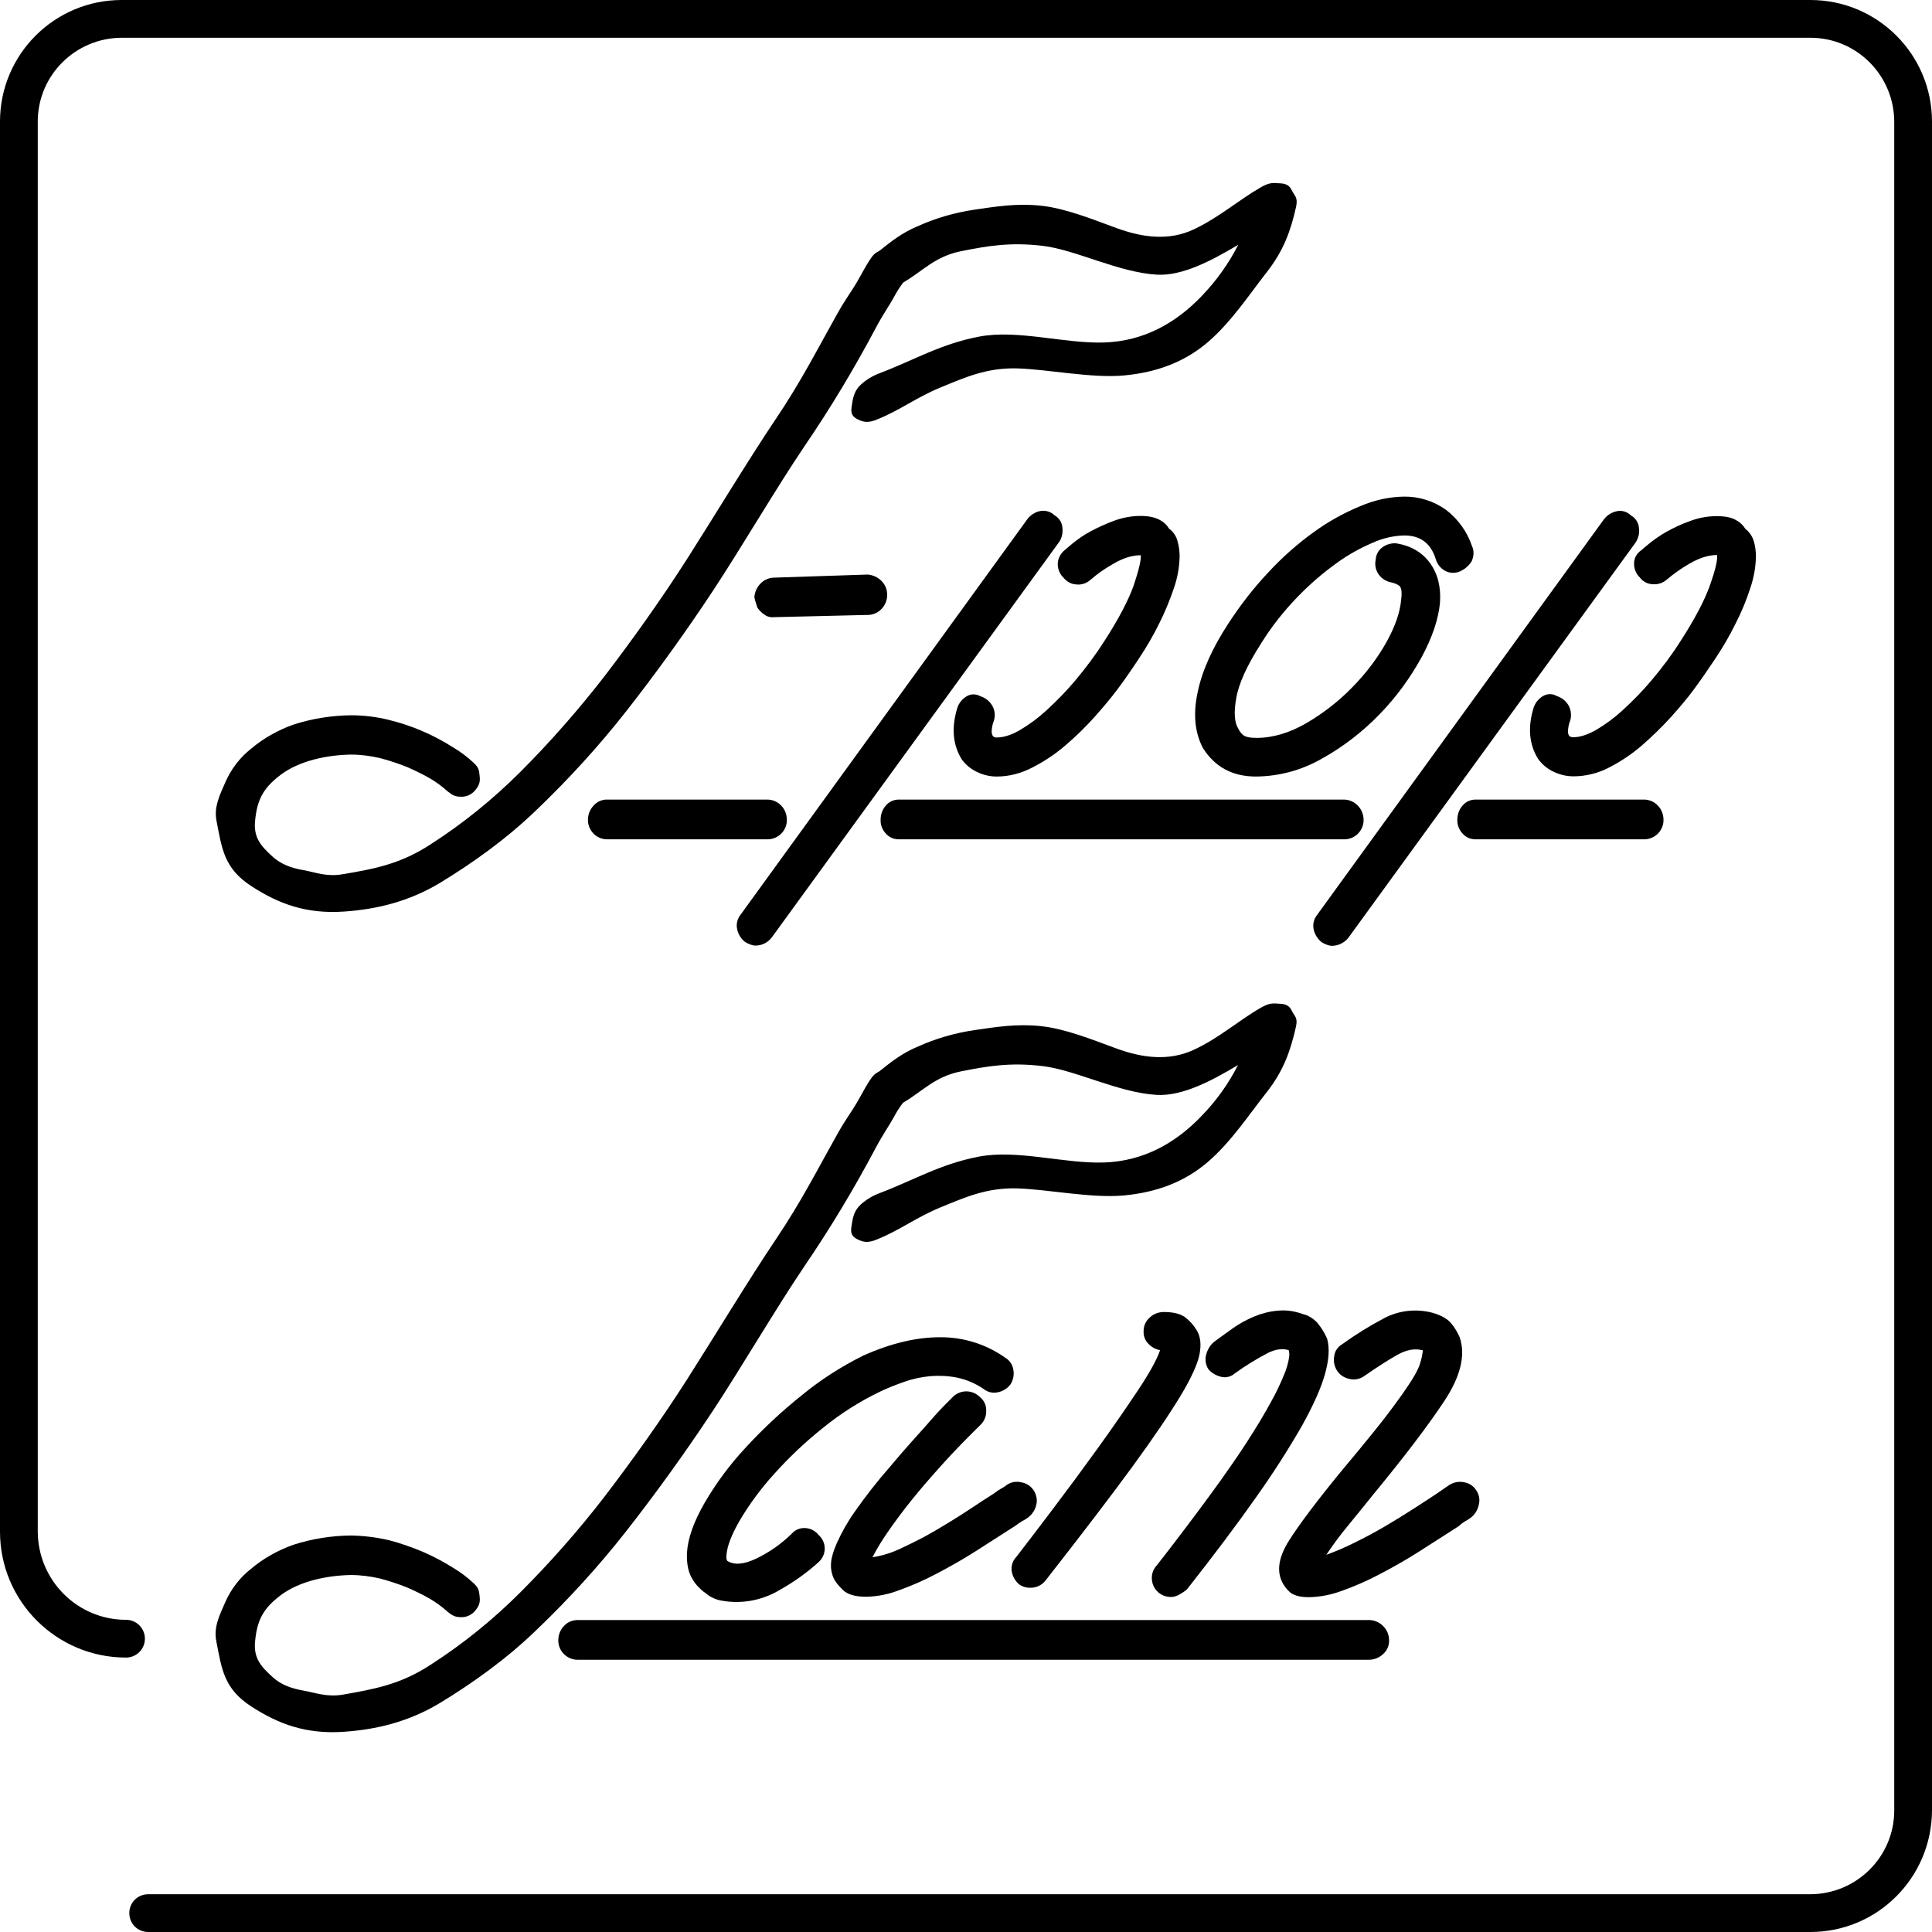 <?xml version="1.0" encoding="UTF-8"?>
<!DOCTYPE svg PUBLIC "-//W3C//DTD SVG 1.1//EN" "http://www.w3.org/Graphics/SVG/1.1/DTD/svg11.dtd">
<svg version="1.1" xmlns="http://www.w3.org/2000/svg" xmlns:xlink="http://www.w3.org/1999/xlink" x="0" y="0" width="180.224" height="180.224" viewBox="0, 0, 180.224, 180.224">
  <g id="レイヤー_1">
    <path d="M71.578,78.295 L56.668,78.295 C55.685,78.315 54.866,77.517 54.846,76.534 C54.846,76.514 54.846,76.493 54.846,76.472 C54.846,75.981 55.03,75.51 55.378,75.141 C55.706,74.773 56.177,74.568 56.668,74.588 L71.578,74.588 C72.069,74.588 72.54,74.793 72.868,75.141 C73.216,75.49 73.4,75.981 73.4,76.472 C73.421,77.455 72.622,78.274 71.639,78.295 C71.618,78.295 71.598,78.295 71.578,78.295 z" fill="#000000"/>
    <path d="M70.656,56.689 C70.84,56.955 71.086,57.201 71.352,57.365 C71.618,57.549 71.926,57.61 72.254,57.57 L80.855,57.365 C81.387,57.385 81.879,57.18 82.227,56.811 C82.575,56.463 82.76,55.972 82.76,55.48 C82.76,54.989 82.575,54.538 82.227,54.19 C81.879,53.842 81.429,53.637 80.937,53.596 L72.254,53.883 C71.762,53.883 71.311,54.067 70.963,54.415 C70.615,54.763 70.41,55.214 70.37,55.706 C70.41,55.89 70.451,56.074 70.513,56.258 C70.554,56.402 70.615,56.546 70.656,56.689 z" fill="#000000"/>
    <path d="M98.673,52.552 L98.673,52.552 C98.693,52.081 98.939,51.63 99.307,51.323 C99.41,51.241 99.676,51.016 100.086,50.667 C100.598,50.258 101.13,49.89 101.704,49.582 C102.421,49.193 103.158,48.866 103.915,48.578 C104.714,48.292 105.554,48.128 106.394,48.128 C107.192,48.128 107.786,48.271 108.216,48.517 C108.565,48.702 108.851,48.968 109.056,49.316 C109.445,49.602 109.711,49.992 109.834,50.442 C109.978,50.934 110.039,51.426 110.039,51.917 C110.018,52.92 109.834,53.924 109.506,54.866 C109.118,56.013 108.667,57.098 108.134,58.163 C107.582,59.29 106.946,60.375 106.25,61.419 C105.554,62.485 104.878,63.447 104.222,64.328 C103.67,65.065 102.974,65.905 102.134,66.846 C101.294,67.789 100.373,68.69 99.41,69.509 C98.468,70.328 97.423,71.025 96.297,71.598 C95.273,72.13 94.146,72.438 92.979,72.438 C92.344,72.438 91.71,72.294 91.136,72.008 C90.562,71.742 90.071,71.332 89.702,70.82 C88.883,69.468 88.74,67.891 89.293,66.069 C89.436,65.598 89.764,65.188 90.194,64.942 C90.562,64.717 91.054,64.717 91.443,64.942 C91.914,65.086 92.324,65.413 92.57,65.843 C92.815,66.274 92.856,66.765 92.713,67.236 C92.59,67.522 92.529,67.85 92.508,68.178 C92.488,68.362 92.549,68.567 92.651,68.71 C92.693,68.71 92.734,68.731 92.754,68.751 C92.836,68.792 92.918,68.813 93,68.792 C93.594,68.792 94.29,68.587 95.089,68.137 C95.99,67.605 96.83,66.99 97.608,66.274 C98.57,65.393 99.492,64.45 100.331,63.447 C101.294,62.3 102.195,61.092 102.994,59.842 C104.346,57.754 105.267,55.992 105.758,54.6 C106.23,53.186 106.455,52.265 106.414,51.794 C105.615,51.794 104.755,52.06 103.854,52.593 C103.096,53.022 102.379,53.514 101.724,54.088 C101.355,54.415 100.885,54.579 100.393,54.518 C99.922,54.498 99.492,54.251 99.205,53.883 C98.837,53.534 98.652,53.043 98.673,52.552 z" fill="#000000"/>
    <path d="M99.102,49.193 L99.102,49.193 C99.164,49.685 99.062,50.197 98.795,50.565 L72.008,87.429 C71.639,87.921 71.086,88.207 70.472,88.207 C70.308,88.207 70.144,88.166 69.98,88.105 C69.816,88.043 69.653,87.962 69.489,87.859 C69.099,87.552 68.834,87.102 68.751,86.61 C68.67,86.18 68.792,85.709 69.058,85.361 L95.846,48.414 C96.133,48.046 96.542,47.78 96.994,47.678 C97.485,47.575 98.018,47.718 98.366,48.066 C98.775,48.292 99.062,48.722 99.102,49.193 z" fill="#000000"/>
    <path d="M137.318,50.954 L137.318,50.954 C137.523,51.384 137.482,51.876 137.298,52.326 C137.032,52.777 136.642,53.105 136.171,53.31 C135.742,53.494 135.25,53.474 134.84,53.269 C134.41,53.043 134.082,52.654 133.939,52.183 C133.489,50.688 132.506,49.95 131.01,49.95 C130.007,49.971 129.024,50.197 128.102,50.606 C126.894,51.118 125.747,51.753 124.682,52.531 C123.371,53.474 122.142,54.538 121.037,55.685 C119.746,57.016 118.6,58.47 117.637,60.027 C116.326,62.075 115.548,63.774 115.323,65.126 C115.077,66.478 115.159,67.441 115.528,67.994 C115.63,68.198 115.753,68.382 115.917,68.526 C116.122,68.731 116.552,68.834 117.207,68.834 C118.743,68.834 120.299,68.362 121.856,67.461 C123.433,66.539 124.887,65.413 126.157,64.102 C127.386,62.853 128.471,61.44 129.331,59.904 C130.15,58.43 130.601,57.118 130.703,55.951 C130.806,55.214 130.724,54.763 130.498,54.62 C130.294,54.477 130.048,54.395 129.802,54.334 C129.331,54.251 128.901,53.986 128.614,53.596 C128.328,53.186 128.226,52.695 128.328,52.224 C128.348,51.753 128.594,51.302 128.983,51.036 C129.352,50.77 129.822,50.647 130.274,50.688 C131.625,50.914 132.67,51.528 133.386,52.51 C134.103,53.494 134.43,54.722 134.328,56.218 C134.185,57.754 133.611,59.454 132.608,61.317 C131.543,63.242 130.253,65.024 128.717,66.601 C127.14,68.239 125.317,69.653 123.33,70.758 C121.446,71.844 119.337,72.418 117.166,72.438 C114.974,72.438 113.336,71.557 112.21,69.775 C111.452,68.322 111.288,66.601 111.718,64.594 C112.128,62.587 113.09,60.457 114.586,58.163 C115.691,56.463 116.941,54.846 118.334,53.371 C119.624,51.978 121.037,50.729 122.573,49.623 C123.925,48.64 125.378,47.842 126.914,47.206 C128.205,46.654 129.577,46.346 130.97,46.326 C132.362,46.306 133.734,46.735 134.882,47.554 C136.008,48.414 136.868,49.602 137.318,50.954 z" fill="#000000"/>
    <path d="M125.358,74.588 L125.358,74.588 C125.85,74.588 126.321,74.793 126.669,75.162 C127.017,75.51 127.202,76.002 127.202,76.493 C127.202,76.493 127.202,76.514 127.202,76.534 C127.181,77.517 126.362,78.315 125.378,78.295 L83.825,78.295 C83.374,78.295 82.944,78.11 82.637,77.762 C82.309,77.414 82.125,76.943 82.146,76.472 C82.146,75.981 82.309,75.51 82.637,75.141 C82.923,74.793 83.374,74.588 83.825,74.588 L125.358,74.588 z" fill="#000000"/>
    <path d="M153.354,78.295 L153.354,78.295 C153.354,78.295 153.374,78.295 153.416,78.295 C154.398,78.274 155.198,77.455 155.177,76.472 C155.177,75.981 154.993,75.49 154.645,75.141 C154.317,74.793 153.846,74.588 153.354,74.588 L137.626,74.588 C137.175,74.588 136.725,74.793 136.438,75.141 C136.11,75.51 135.946,75.981 135.946,76.472 C135.926,76.943 136.11,77.414 136.438,77.762 C136.745,78.11 137.175,78.295 137.626,78.295 L153.354,78.295 z" fill="#000000"/>
    <path d="M124.252,88.228 L124.252,88.228 C124.846,88.228 125.419,87.941 125.788,87.47 L152.576,50.606 C152.842,50.197 152.965,49.705 152.883,49.214 C152.842,48.742 152.555,48.312 152.146,48.087 C151.778,47.718 151.266,47.575 150.774,47.698 C150.323,47.8 149.914,48.066 149.627,48.435 L122.839,85.381 C122.573,85.73 122.45,86.18 122.532,86.63 C122.614,87.122 122.88,87.552 123.269,87.88 C123.433,87.982 123.597,88.064 123.761,88.126 C123.925,88.187 124.088,88.228 124.252,88.228 z" fill="#000000"/>
    <path d="M146.78,72.418 L146.78,72.418 C147.927,72.418 149.074,72.13 150.057,71.618 C151.183,71.045 152.228,70.349 153.17,69.53 C154.133,68.69 155.034,67.81 155.894,66.867 C156.713,65.946 157.43,65.106 157.982,64.348 C158.638,63.467 159.314,62.485 160.01,61.44 C160.706,60.395 161.342,59.31 161.894,58.184 C162.447,57.118 162.898,56.013 163.266,54.886 C163.594,53.924 163.778,52.941 163.799,51.938 C163.799,51.426 163.738,50.934 163.594,50.462 C163.451,50.012 163.185,49.623 162.816,49.336 C162.611,49.009 162.325,48.722 161.976,48.538 C161.546,48.271 160.952,48.149 160.154,48.149 C159.314,48.149 158.474,48.292 157.675,48.599 C156.898,48.866 156.16,49.214 155.464,49.602 C154.91,49.91 154.378,50.278 153.866,50.688 C153.436,51.036 153.17,51.262 153.088,51.343 C152.699,51.61 152.433,52.04 152.433,52.531 C152.412,53.022 152.597,53.514 152.965,53.862 C153.252,54.251 153.682,54.477 154.153,54.498 C154.645,54.538 155.115,54.395 155.484,54.067 C156.139,53.514 156.856,53.002 157.614,52.572 C158.536,52.04 159.375,51.774 160.174,51.774 C160.235,52.245 160.01,53.186 159.518,54.579 C159.027,55.972 158.106,57.733 156.754,59.822 C155.955,61.092 155.054,62.28 154.091,63.426 C153.252,64.43 152.33,65.372 151.368,66.253 C150.59,66.97 149.75,67.584 148.849,68.117 C148.07,68.546 147.374,68.772 146.76,68.772 C146.678,68.772 146.596,68.772 146.514,68.731 C146.494,68.69 146.453,68.69 146.411,68.69 C146.289,68.526 146.248,68.342 146.268,68.158 C146.289,67.83 146.35,67.522 146.473,67.215 C146.616,66.765 146.555,66.253 146.33,65.822 C146.084,65.393 145.674,65.065 145.203,64.922 C144.834,64.696 144.343,64.696 143.954,64.922 C143.524,65.167 143.196,65.577 143.053,66.048 C142.5,67.85 142.643,69.448 143.483,70.799 C143.851,71.311 144.343,71.721 144.917,71.987 C145.51,72.274 146.146,72.418 146.78,72.418 z" fill="#000000"/>
    <path d="M65.802,148.603 C65.331,148.275 64.922,147.845 64.635,147.374 C64.226,146.76 64.041,145.92 64.082,144.855 C64.164,143.503 64.717,141.947 65.72,140.206 C66.806,138.342 68.096,136.602 69.57,135.025 C71.168,133.284 72.909,131.666 74.773,130.171 C76.534,128.717 78.459,127.488 80.507,126.464 C83.108,125.297 85.545,124.723 87.778,124.744 C89.948,124.744 92.037,125.419 93.798,126.669 C94.208,126.914 94.474,127.345 94.536,127.816 C94.618,128.307 94.494,128.798 94.229,129.188 C93.922,129.557 93.512,129.802 93.041,129.884 C92.57,129.986 92.078,129.843 91.71,129.536 C90.972,129.045 90.153,128.696 89.293,128.512 C88.474,128.348 87.654,128.307 86.814,128.369 C85.975,128.45 85.156,128.614 84.357,128.901 C83.579,129.167 82.821,129.474 82.125,129.802 C80.2,130.724 78.398,131.87 76.738,133.222 C75.1,134.533 73.585,135.966 72.192,137.523 C71.004,138.834 69.939,140.267 69.038,141.783 C68.239,143.155 67.81,144.261 67.768,145.101 C67.727,145.265 67.768,145.449 67.83,145.592 C68.485,146.022 69.386,145.941 70.554,145.387 C71.782,144.794 72.888,144.015 73.851,143.074 C74.158,142.705 74.629,142.52 75.1,142.541 C75.612,142.562 76.062,142.807 76.37,143.196 C76.411,143.237 76.452,143.278 76.493,143.319 C77.128,144.015 77.066,145.08 76.37,145.715 C75.285,146.698 74.076,147.558 72.806,148.275 C71.127,149.299 69.161,149.668 67.236,149.299 C66.703,149.197 66.212,148.951 65.802,148.603 z" fill="#000000"/>
    <path d="M93.368,138.875 C93.553,138.773 93.737,138.67 93.901,138.526 C94.31,138.24 94.822,138.158 95.294,138.281 C95.765,138.363 96.154,138.629 96.42,139.018 C96.686,139.428 96.789,139.919 96.666,140.39 C96.563,140.841 96.297,141.25 95.928,141.538 C95.765,141.66 95.58,141.783 95.375,141.886 C95.15,142.008 94.946,142.152 94.741,142.315 C93.532,143.094 92.283,143.893 91.034,144.691 C89.784,145.49 88.535,146.186 87.326,146.821 C86.2,147.415 85.033,147.927 83.825,148.357 C82.862,148.726 81.838,148.93 80.814,148.951 C79.79,148.951 79.053,148.746 78.602,148.296 C78.172,147.866 77.906,147.518 77.803,147.292 C77.598,146.882 77.496,146.411 77.517,145.961 C77.517,145.449 77.701,144.794 78.05,143.974 C78.52,142.93 79.074,141.947 79.729,141.026 C80.732,139.592 81.818,138.199 82.985,136.868 C83.682,136.028 84.378,135.23 85.074,134.451 C85.77,133.673 86.385,132.997 86.917,132.382 C87.45,131.768 87.9,131.298 88.248,130.949 C88.597,130.601 88.802,130.396 88.842,130.355 C88.862,130.314 88.904,130.294 88.924,130.274 C89.641,129.598 90.767,129.638 91.443,130.355 C91.812,130.662 92.017,131.113 91.996,131.605 C92.017,132.117 91.812,132.587 91.443,132.936 C90.194,134.165 89.006,135.373 87.921,136.581 C86.835,137.79 85.832,138.936 84.951,140.042 C84.07,141.148 83.333,142.152 82.718,143.053 C82.227,143.77 81.777,144.507 81.387,145.265 C82.35,145.122 83.292,144.814 84.152,144.384 C85.218,143.893 86.262,143.36 87.306,142.746 C88.35,142.131 89.354,141.517 90.317,140.882 C91.279,140.247 92.078,139.714 92.734,139.305 C92.938,139.141 93.143,138.998 93.368,138.875 z" fill="#000000"/>
    <path d="M127.714,151.122 L127.714,151.122 C128.738,151.142 129.577,151.982 129.577,153.006 C129.598,153.498 129.393,153.969 129.024,154.296 C128.655,154.645 128.184,154.829 127.693,154.829 L53.903,154.829 C53.883,154.829 53.862,154.829 53.842,154.829 C52.859,154.808 52.06,153.989 52.081,153.006 C52.081,152.514 52.265,152.023 52.613,151.675 C52.941,151.306 53.412,151.122 53.903,151.122 L127.714,151.122 z" fill="#000000"/>
    <path d="M113.89,128.43 L113.89,128.43 C113.418,128.307 112.988,128.062 112.702,127.693 C112.456,127.283 112.394,126.812 112.517,126.362 C112.64,125.89 112.886,125.481 113.254,125.174 C113.807,124.764 114.402,124.334 115.036,123.883 C115.65,123.454 116.326,123.085 117.022,122.798 C117.719,122.511 118.456,122.327 119.194,122.266 C119.992,122.184 120.77,122.306 121.508,122.573 C122.04,122.696 122.532,123.003 122.901,123.413 C123.269,123.863 123.576,124.354 123.802,124.887 C124.047,125.788 123.966,126.874 123.597,128.184 C123.228,129.495 122.511,131.093 121.467,132.977 C120.156,135.25 118.743,137.462 117.227,139.592 C115.446,142.131 113.275,145.019 110.715,148.275 C110.49,148.459 110.244,148.623 109.978,148.766 C109.752,148.89 109.506,148.971 109.24,148.971 C108.81,148.971 108.38,148.828 108.053,148.542 C107.725,148.254 107.499,147.845 107.458,147.394 C107.397,146.882 107.561,146.391 107.909,146.022 C108.339,145.47 108.892,144.773 109.527,143.934 C110.162,143.094 110.878,142.172 111.616,141.169 C112.374,140.165 113.131,139.121 113.93,138.014 C114.709,136.909 115.466,135.823 116.162,134.758 C117.186,133.182 117.986,131.85 118.579,130.744 C119.07,129.884 119.48,128.983 119.849,128.082 C120.034,127.611 120.177,127.099 120.258,126.587 C120.279,126.382 120.279,126.157 120.218,125.952 C119.665,125.768 119.01,125.85 118.293,126.198 C117.207,126.771 116.162,127.406 115.179,128.123 C114.831,128.43 114.34,128.553 113.89,128.43 z" fill="#000000"/>
    <path d="M94.372,146.534 L94.372,146.534 C94.31,146.063 94.474,145.572 94.782,145.265 C95.723,144.056 96.891,142.52 98.283,140.677 C99.676,138.834 101.069,136.95 102.441,135.045 C103.813,133.141 105.042,131.358 106.148,129.7 C107.254,128.041 107.93,126.792 108.216,125.952 C107.806,125.87 107.418,125.666 107.131,125.358 C106.824,125.051 106.66,124.642 106.68,124.211 C106.66,123.72 106.865,123.249 107.234,122.921 C107.582,122.573 108.073,122.389 108.565,122.389 C109.506,122.389 110.182,122.573 110.633,122.942 C111.042,123.269 111.39,123.678 111.657,124.13 C111.985,124.682 112.066,125.419 111.902,126.3 C111.739,127.181 111.166,128.471 110.162,130.15 C109.158,131.81 107.663,134.042 105.656,136.786 C103.65,139.53 100.946,143.074 97.546,147.415 C97.218,147.845 96.706,148.111 96.154,148.111 C95.744,148.132 95.355,148.009 95.027,147.763 C94.679,147.435 94.434,147.006 94.372,146.534 z" fill="#000000"/>
    <path d="M137.707,139.018 L137.707,139.018 C137.994,139.428 138.076,139.919 137.933,140.431 C137.83,140.882 137.564,141.291 137.195,141.578 C137.032,141.701 136.847,141.824 136.642,141.926 C136.438,142.05 136.254,142.193 136.09,142.357 C134.882,143.134 133.632,143.934 132.382,144.732 C131.134,145.531 129.884,146.227 128.676,146.862 C127.55,147.456 126.382,147.968 125.174,148.398 C124.19,148.766 123.146,148.971 122.102,148.992 C121.221,148.992 120.606,148.808 120.258,148.459 C119.992,148.214 119.767,147.906 119.603,147.579 C119.07,146.494 119.296,145.203 120.258,143.688 C121.221,142.172 122.88,139.96 125.256,137.073 C126.28,135.864 127.262,134.656 128.226,133.468 C129.188,132.28 130.048,131.134 130.846,130.007 C131.768,128.696 132.322,127.754 132.485,127.14 C132.608,126.75 132.69,126.362 132.731,125.952 L132.67,125.952 C131.973,125.768 131.195,125.911 130.355,126.382 C129.515,126.853 128.491,127.509 127.283,128.348 C126.914,128.614 126.443,128.738 125.993,128.655 C125.502,128.574 125.051,128.328 124.764,127.918 C124.478,127.509 124.375,127.017 124.457,126.546 C124.498,126.075 124.764,125.645 125.194,125.399 C126.443,124.498 127.734,123.699 129.086,122.982 C130.458,122.245 132.075,122.061 133.591,122.45 C134.472,122.696 135.106,123.064 135.475,123.576 C135.762,123.945 135.987,124.334 136.171,124.764 C136.725,126.402 136.254,128.389 134.738,130.683 C133.222,132.977 131.01,135.885 128.123,139.387 C127.386,140.309 126.587,141.291 125.747,142.315 C125.03,143.176 124.354,144.098 123.72,145.039 C124.621,144.712 125.481,144.343 126.341,143.913 C127.304,143.442 128.266,142.93 129.208,142.377 C130.15,141.824 131.072,141.25 131.932,140.698 C132.792,140.145 133.509,139.674 134.062,139.305 L135.189,138.526 C135.618,138.261 136.13,138.158 136.622,138.281 C137.073,138.363 137.462,138.629 137.707,139.018 z" fill="#000000"/>
    <path d="M168.878,0 L168.878,0 C175.145,0 180.224,5.079 180.224,11.346 L180.224,168.878 C180.203,175.145 175.145,180.224 168.878,180.224 L13.824,180.224 C13.824,180.224 13.824,180.224 13.824,180.224 C12.841,180.224 12.062,179.446 12.062,178.462 C12.062,177.48 12.841,176.702 13.824,176.702 L168.878,176.702 C173.199,176.681 176.702,173.199 176.702,168.878 L176.702,11.346 C176.681,7.025 173.199,3.522 168.878,3.522 L11.346,3.522 C7.025,3.543 3.522,7.025 3.522,11.346 L3.522,142.869 C3.543,147.415 7.209,151.102 11.755,151.102 C12.738,151.102 13.517,151.9 13.517,152.862 C13.517,153.826 12.738,154.624 11.755,154.624 C5.263,154.624 0,149.361 0,142.889 L0,11.346 C0,5.079 5.079,0 11.346,0 L168.878,0 z" fill="#000000"/>
    <path d="M120.484,17.715 L120.484,17.715 C120.77,18.309 121.078,18.37 120.914,19.251 C120.402,21.525 119.767,23.347 118.149,25.416 C116.531,27.484 114.852,30.044 112.681,31.908 C110.51,33.771 107.909,34.734 104.878,35.021 C101.847,35.307 97.751,34.447 94.904,34.366 C92.058,34.283 90.03,35.205 87.778,36.126 C85.525,37.048 83.968,38.257 81.899,39.096 C81.08,39.445 80.61,39.445 79.934,39.076 C79.258,38.707 79.401,38.195 79.503,37.56 C79.606,36.926 79.77,36.373 80.302,35.881 C80.814,35.41 81.429,35.042 82.104,34.795 C85.278,33.587 87.778,32.072 91.362,31.396 C94.946,30.72 99.307,32.072 103.014,31.949 C106.722,31.826 109.732,30.106 112.128,27.586 C113.48,26.174 114.626,24.576 115.507,22.835 C113.09,24.269 110.326,25.764 107.909,25.621 C104.366,25.416 100.352,23.306 97.301,22.938 C94.249,22.569 92.139,22.938 89.662,23.429 C87.224,23.921 86.159,25.231 84.254,26.358 C83.927,26.788 83.64,27.238 83.394,27.71 C82.923,28.57 82.473,29.143 81.715,30.556 C79.708,34.345 77.496,38.031 75.08,41.574 C72.458,45.445 69.141,51.118 66.519,55.091 C63.898,59.064 61.092,62.935 58.409,66.355 C55.87,69.591 53.084,72.642 50.114,75.49 C47.288,78.234 44.114,80.486 41.124,82.309 C38.134,84.132 35.062,84.828 32.113,85.033 C28.61,85.278 26.03,84.337 23.47,82.678 C20.91,81.019 20.706,79.217 20.194,76.554 C19.947,75.285 20.48,74.199 21.013,72.99 C21.545,71.762 22.364,70.677 23.429,69.837 C24.597,68.854 25.948,68.096 27.402,67.584 C29.122,67.031 30.925,66.744 32.747,66.724 C33.935,66.724 35.123,66.867 36.27,67.154 C38.379,67.666 40.386,68.526 42.23,69.694 C42.926,70.103 43.582,70.594 44.175,71.147 C44.708,71.639 44.687,71.906 44.749,72.458 C44.81,73.011 44.646,73.339 44.318,73.728 C43.991,74.117 43.52,74.342 43.008,74.322 C42.475,74.322 42.189,74.178 41.718,73.79 C41.246,73.359 40.714,72.97 40.162,72.642 C39.465,72.233 38.728,71.885 37.99,71.557 C37.171,71.23 36.311,70.942 35.451,70.718 C34.55,70.513 33.649,70.39 32.747,70.39 C30.434,70.43 27.914,70.984 26.214,72.254 C24.514,73.523 23.982,74.65 23.798,76.554 C23.634,78.11 24.31,78.91 25.477,79.954 C26.194,80.589 27.095,80.958 28.262,81.162 C29.43,81.367 30.454,81.818 31.97,81.551 C34.878,81.06 37.355,80.61 40.162,78.766 C43.192,76.821 45.998,74.547 48.538,72.008 C51.323,69.222 53.944,66.232 56.361,63.119 C58.921,59.781 61.747,55.829 64.184,51.998 C66.622,48.169 70.001,42.598 72.376,39.076 C74.752,35.554 76.329,32.42 78.05,29.368 C78.93,27.791 79.339,27.341 79.913,26.358 C80.486,25.374 80.65,25.006 81.08,24.33 C81.449,23.757 81.634,23.593 82.022,23.409 C83.149,22.507 84.152,21.709 85.627,21.094 C87.306,20.337 89.088,19.825 90.91,19.558 C92.877,19.272 94.843,18.944 97.116,19.19 C99.39,19.435 101.806,20.418 104.162,21.278 C106.517,22.139 108.994,22.507 111.35,21.402 C113.705,20.296 115.548,18.658 117.617,17.47 C118.374,17.039 118.702,17.039 119.378,17.101 C119.398,17.101 119.398,17.101 119.419,17.101 C119.87,17.122 120.258,17.244 120.484,17.715 z" fill="#000000"/>
    <path d="M120.484,94.249 L120.484,94.249 C120.77,94.843 121.078,94.904 120.894,95.765 C120.382,98.018 119.746,99.881 118.129,101.929 C116.51,103.977 114.831,106.537 112.661,108.401 C110.49,110.264 107.889,111.227 104.858,111.514 C101.826,111.8 97.73,110.94 94.884,110.858 C92.037,110.776 90.01,111.698 87.757,112.619 C85.504,113.541 83.947,114.75 81.879,115.589 C81.06,115.938 80.589,115.938 79.913,115.569 C79.237,115.2 79.381,114.688 79.483,114.053 C79.586,113.418 79.749,112.866 80.282,112.374 C80.794,111.902 81.408,111.534 82.084,111.288 C85.258,110.08 87.757,108.565 91.341,107.889 C94.925,107.213 99.287,108.565 102.994,108.442 C106.701,108.318 109.711,106.598 112.107,104.079 C113.459,102.686 114.606,101.09 115.486,99.349 C113.07,100.802 110.306,102.277 107.889,102.134 C104.346,101.929 100.331,99.819 97.28,99.451 C94.229,99.082 92.119,99.451 89.641,99.942 C87.204,100.434 86.139,101.745 84.234,102.871 C83.906,103.301 83.62,103.752 83.374,104.222 C82.903,105.083 82.453,105.656 81.694,107.07 C79.688,110.858 77.476,114.545 75.059,118.088 C72.438,121.958 69.12,127.631 66.498,131.605 C63.877,135.578 61.071,139.448 58.389,142.869 C55.849,146.104 53.064,149.156 50.094,152.002 C47.268,154.747 44.094,157 41.103,158.822 C38.114,160.645 35.042,161.342 32.092,161.546 C28.59,161.792 26.01,160.85 23.45,159.191 C20.89,157.532 20.685,155.73 20.173,153.067 C19.927,151.798 20.459,150.712 20.992,149.504 C21.525,148.275 22.344,147.19 23.409,146.35 C24.576,145.367 25.928,144.61 27.382,144.098 C29.102,143.544 30.904,143.258 32.727,143.237 C33.915,143.258 35.102,143.401 36.25,143.667 C37.376,143.954 38.462,144.343 39.526,144.794 C40.469,145.203 41.37,145.694 42.23,146.227 C42.926,146.637 43.582,147.128 44.175,147.682 C44.708,148.173 44.687,148.459 44.749,148.992 C44.81,149.525 44.646,149.873 44.318,150.262 C43.991,150.651 43.52,150.876 43.008,150.856 C42.475,150.856 42.189,150.712 41.718,150.323 C41.246,149.893 40.714,149.504 40.162,149.176 C39.465,148.766 38.728,148.418 37.99,148.091 C37.171,147.763 36.311,147.477 35.451,147.251 C34.55,147.046 33.649,146.923 32.747,146.923 C30.434,146.965 27.914,147.518 26.214,148.787 C24.514,150.057 23.982,151.183 23.798,153.088 C23.634,154.645 24.31,155.443 25.477,156.488 C26.194,157.122 27.095,157.491 28.262,157.696 C29.43,157.901 30.454,158.331 31.97,158.085 C34.878,157.573 37.355,157.143 40.162,155.3 C43.192,153.354 45.998,151.081 48.538,148.542 C51.323,145.756 53.944,142.786 56.361,139.653 C58.921,136.315 61.747,132.362 64.184,128.533 C66.622,124.702 70.001,119.132 72.376,115.61 C74.752,112.087 76.329,108.954 78.05,105.902 C78.93,104.325 79.339,103.874 79.913,102.891 C80.486,101.909 80.65,101.54 81.08,100.864 C81.449,100.29 81.634,100.147 82.022,99.942 C83.149,99.042 84.152,98.242 85.627,97.628 C87.306,96.87 89.088,96.358 90.91,96.092 C92.877,95.806 94.843,95.478 97.116,95.723 C99.39,95.97 101.806,96.952 104.162,97.813 C106.517,98.673 108.994,99.021 111.35,97.935 C113.705,96.85 115.548,95.191 117.617,94.003 C118.374,93.573 118.702,93.573 119.378,93.634 C119.398,93.634 119.398,93.634 119.419,93.634 C119.87,93.655 120.258,93.778 120.484,94.249 z" fill="#000000"/>
  </g>
</svg>
